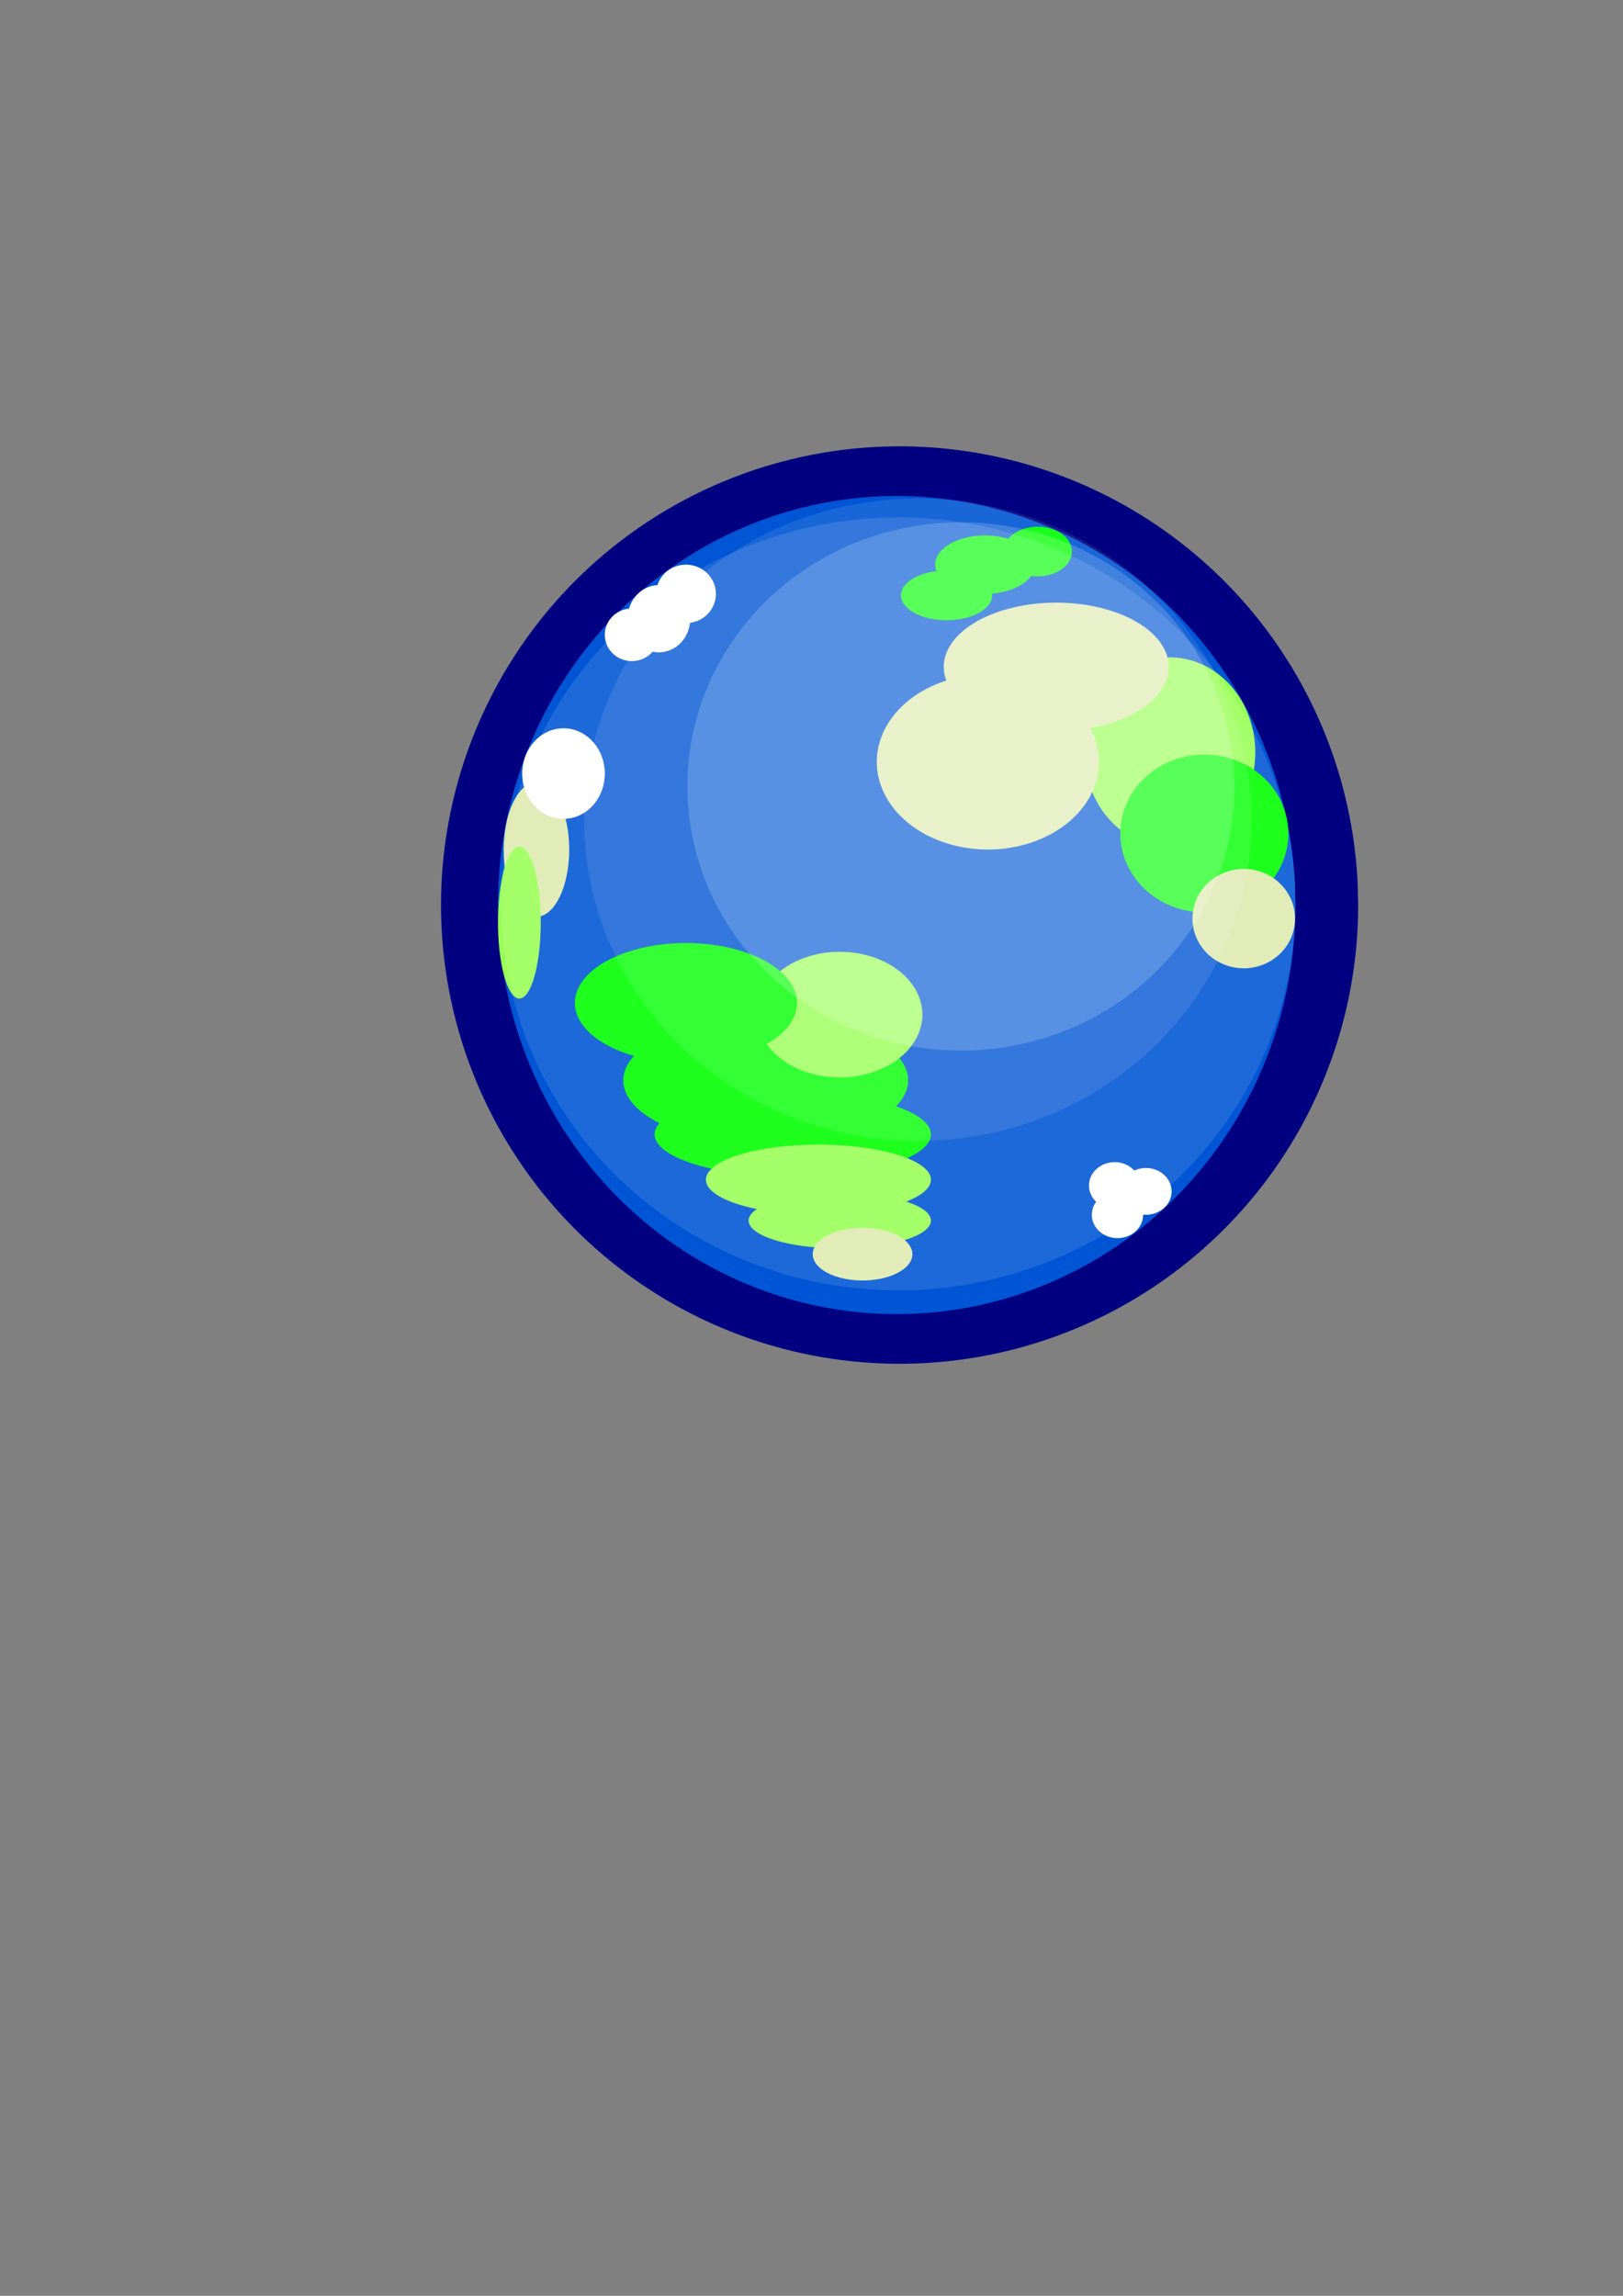 <?xml version="1.0" encoding="UTF-8" standalone="no"?>
<!-- Created with Inkscape (http://www.inkscape.org/) -->

<svg
   xmlns:dc="http://purl.org/dc/elements/1.1/"
   xmlns:cc="http://creativecommons.org/ns#"
   xmlns:rdf="http://www.w3.org/1999/02/22-rdf-syntax-ns#"
   xmlns:svg="http://www.w3.org/2000/svg"
   xmlns="http://www.w3.org/2000/svg"
   xmlns:sodipodi="http://sodipodi.sourceforge.net/DTD/sodipodi-0.dtd"
   xmlns:inkscape="http://www.inkscape.org/namespaces/inkscape"
   width="210mm"
   height="297mm"
   viewBox="0 0 210 297"
   version="1.1"
   id="svg32"
   inkscape:version="0.92.2 (5c3e80d, 2017-08-06)"
   sodipodi:docname="earth_icon.svg"
   inkscape:export-filename="C:\Users\Lenovo\AndroidStudioProjects\HawKings\android\res\drawable-xxxhdpi\earth.png"
   inkscape:export-xdpi="41.090446"
   inkscape:export-ydpi="41.090446">
  <rect x="0" y="0" width="210" height="297" fill="#808080" stroke="none"/>
  <defs
     id="defs26" />
  <sodipodi:namedview
     id="base"
     pagecolor="#ffffff"
     bordercolor="#666666"
     borderopacity="1.0"
     inkscape:pageopacity="0.0"
     inkscape:pageshadow="2"
     inkscape:zoom="1.4"
     inkscape:cx="394.97351"
     inkscape:cy="681.95493"
     inkscape:document-units="mm"
     inkscape:current-layer="layer3"
     showgrid="false"
     inkscape:window-width="1600"
     inkscape:window-height="837"
     inkscape:window-x="-8"
     inkscape:window-y="-8"
     inkscape:window-maximized="1" />
  <g
     inkscape:groupmode="layer"
     id="layer2"
     inkscape:label="Ebene 2" />
  <g
     inkscape:label="Ebene 1"
     inkscape:groupmode="layer"
     id="layer1">
    <g
       inkscape:groupmode="layer"
       id="layer3"
       inkscape:label="Ebene 3">
      <g
         id="g898"
         transform="matrix(0.975,0,0,1,1.418,0)"
         inkscape:export-filename="C:\Users\Lenovo\AndroidStudioProjects\CircleSafe\app\src\main\res\drawable-small\earth.png"
         inkscape:export-xdpi="42.802551"
         inkscape:export-ydpi="42.802551">
        <path
           d="m 178.783,117.083 a 60.854,59.342 0 0 1 -60.068,59.337 60.854,59.342 0 0 1 -61.62,-57.804 60.854,59.342 0 0 1 58.476,-60.831 60.854,59.342 0 0 1 63.131,56.232"
           sodipodi:open="true"
           sodipodi:end="6.2315061"
           sodipodi:start="0"
           sodipodi:ry="59.342258"
           sodipodi:rx="60.854164"
           sodipodi:cy="117.08333"
           sodipodi:cx="117.92857"
           sodipodi:type="arc"
           id="path4622"
           style="fill:#000080;fill-opacity:1;stroke-width:0.25;paint-order:stroke fill markers" />
        <path
           sodipodi:open="true"
           style="fill:#0055d4;stroke-width:0.364"
           d="M 170.467,117.083 A 52.917,52.917 0 0 1 118.234,169.996 52.917,52.917 0 0 1 64.652,118.45 52.917,52.917 0 0 1 115.5,64.206 52.917,52.917 0 0 1 170.397,114.35"
           sodipodi:end="6.2315111"
           sodipodi:start="0"
           sodipodi:ry="52.916664"
           sodipodi:rx="52.916672"
           sodipodi:cy="117.08334"
           sodipodi:cx="117.5506"
           sodipodi:type="arc"
           id="path34" />
        <path
           d="m 74.083,109.902 a 4.347,8.693 0 0 1 -4.291,8.693 4.347,8.693 0 0 1 -4.401,-8.468 4.347,8.693 0 0 1 4.177,-8.912 4.347,8.693 0 0 1 4.509,8.238"
           sodipodi:open="true"
           sodipodi:end="6.2315061"
           sodipodi:start="0"
           sodipodi:ry="8.6934528"
           sodipodi:rx="4.3467269"
           sodipodi:cy="109.90179"
           sodipodi:cx="69.73661"
           sodipodi:type="arc"
           id="path4574"
           style="fill:#dde9af;fill-opacity:1;stroke-width:0.235" />
        <path
           d="m 70.304,119.351 a 2.835,9.827 0 0 1 -2.798,9.827 2.835,9.827 0 0 1 -2.87,-9.573 2.835,9.827 0 0 1 2.724,-10.074 2.835,9.827 0 0 1 2.941,9.312"
           sodipodi:open="true"
           sodipodi:end="6.2315061"
           sodipodi:start="0"
           sodipodi:ry="9.8273811"
           sodipodi:rx="2.8348219"
           sodipodi:cy="119.35117"
           sodipodi:cx="67.46875"
           sodipodi:type="arc"
           id="path4576"
           style="fill:#99ff55;fill-opacity:1;stroke-width:0.167" />
        <path
           d="m 165.131,97.324 a 11.339,12.284 0 0 1 -11.193,12.283 11.339,12.284 0 0 1 -11.482,-11.966 11.339,12.284 0 0 1 10.896,-12.592 11.339,12.284 0 0 1 11.764,11.64"
           sodipodi:open="true"
           sodipodi:end="6.2315061"
           sodipodi:start="0"
           sodipodi:ry="12.284226"
           sodipodi:rx="11.339286"
           sodipodi:cy="97.324425"
           sodipodi:cx="153.79195"
           sodipodi:type="arc"
           id="path4578"
           style="fill:#99ff55;fill-opacity:1;stroke-width:0.266" />
        <path
           d="m 144.387,98.562 a 14.741,11.339 0 0 1 -14.551,11.338 14.741,11.339 0 0 1 -14.927,-11.045 14.741,11.339 0 0 1 14.165,-11.624 14.741,11.339 0 0 1 15.293,10.745"
           sodipodi:open="true"
           sodipodi:end="6.2315061"
           sodipodi:start="0"
           sodipodi:ry="11.339286"
           sodipodi:rx="14.741072"
           sodipodi:cy="98.562492"
           sodipodi:cx="129.64584"
           sodipodi:type="arc"
           id="path4580"
           style="fill:#dde9af;fill-opacity:1;stroke-width:0.551" />
        <path
           d="m 119.062,139.762 a 18.899,8.315 0 0 1 -18.655,8.315 18.899,8.315 0 0 1 -19.137,-8.1 18.899,8.315 0 0 1 18.16,-8.524 18.899,8.315 0 0 1 19.606,7.88"
           sodipodi:open="true"
           sodipodi:end="6.2315061"
           sodipodi:start="0"
           sodipodi:ry="8.3154764"
           sodipodi:rx="18.898809"
           sodipodi:cy="139.76192"
           sodipodi:cx="100.16368"
           sodipodi:type="arc"
           id="path4582"
           style="fill:#00ff00;fill-opacity:1;stroke-width:0.265" />
        <path
           d="m 122.086,146.754 a 18.332,5.481 0 0 1 -18.095,5.48 18.332,5.481 0 0 1 -18.563,-5.339 18.332,5.481 0 0 1 17.615,-5.618 18.332,5.481 0 0 1 19.018,5.193"
           sodipodi:open="true"
           sodipodi:end="6.2315061"
           sodipodi:start="0"
           sodipodi:ry="5.4806547"
           sodipodi:rx="18.331846"
           sodipodi:cy="146.75447"
           sodipodi:cx="103.75446"
           sodipodi:type="arc"
           id="path4584"
           style="fill:#00ff00;fill-opacity:1;stroke-width:0.315" />
        <path
           d="m 120.952,131.257 a 10.961,8.126 0 0 1 -10.82,8.126 10.961,8.126 0 0 1 -11.099,-7.916 10.961,8.126 0 0 1 10.533,-8.33 10.961,8.126 0 0 1 11.371,7.701"
           sodipodi:open="true"
           sodipodi:end="6.2315061"
           sodipodi:start="0"
           sodipodi:ry="8.1264887"
           sodipodi:rx="10.96131"
           sodipodi:cy="131.25746"
           sodipodi:cx="109.99107"
           sodipodi:type="arc"
           id="path4586"
           style="fill:#99ff55;fill-opacity:1;stroke-width:0.411" />
        <path
           d="m 104.321,129.746 a 14.741,7.749 0 0 1 -14.551,7.748 14.741,7.749 0 0 1 -14.927,-7.548 14.741,7.749 0 0 1 14.165,-7.943 14.741,7.749 0 0 1 15.293,7.342"
           sodipodi:open="true"
           sodipodi:end="6.2315061"
           sodipodi:start="0"
           sodipodi:ry="7.7485123"
           sodipodi:rx="14.741071"
           sodipodi:cy="129.74554"
           sodipodi:cx="89.580353"
           sodipodi:type="arc"
           id="path4588"
           style="fill:#00ff00;fill-opacity:1;stroke-width:0.376" />
        <path
           d="m 122.086,152.613 a 14.93,4.536 0 0 1 -14.737,4.535 14.93,4.536 0 0 1 -15.118,-4.418 14.93,4.536 0 0 1 14.347,-4.649 14.93,4.536 0 0 1 15.489,4.298"
           sodipodi:open="true"
           sodipodi:end="6.2315061"
           sodipodi:start="0"
           sodipodi:ry="4.5357141"
           sodipodi:rx="14.930058"
           sodipodi:cy="152.6131"
           sodipodi:cx="107.15624"
           sodipodi:type="arc"
           id="path4590"
           style="fill:#99ff55;fill-opacity:1;stroke-width:0.27" />
        <path
           d="m 122.086,157.905 a 12.095,3.591 0 0 1 -11.939,3.59 12.095,3.591 0 0 1 -12.247,-3.498 12.095,3.591 0 0 1 11.623,-3.681 12.095,3.591 0 0 1 12.548,3.403"
           sodipodi:open="true"
           sodipodi:end="6.2315061"
           sodipodi:start="0"
           sodipodi:ry="3.5907736"
           sodipodi:rx="12.095239"
           sodipodi:cy="157.90477"
           sodipodi:cx="109.99107"
           sodipodi:type="arc"
           id="path4595"
           style="fill:#99ff55;fill-opacity:1;stroke-width:0.265" />
        <path
           d="m 119.629,162.251 a 6.615,3.402 0 0 1 -6.529,3.401 6.615,3.402 0 0 1 -6.698,-3.314 6.615,3.402 0 0 1 6.356,-3.487 6.615,3.402 0 0 1 6.862,3.224"
           sodipodi:open="true"
           sodipodi:end="6.2315061"
           sodipodi:start="0"
           sodipodi:ry="3.4017856"
           sodipodi:rx="6.614583"
           sodipodi:cy="162.2515"
           sodipodi:cx="113.01487"
           sodipodi:type="arc"
           id="path4597"
           style="fill:#dde9af;fill-opacity:1;stroke-width:0.265" />
        <path
           d="m 153.647,86.278 a 14.93,8.315 0 0 1 -14.737,8.315 14.93,8.315 0 0 1 -15.118,-8.1 14.93,8.315 0 0 1 14.347,-8.524 14.93,8.315 0 0 1 15.489,7.88"
           sodipodi:open="true"
           sodipodi:end="6.2315061"
           sodipodi:start="0"
           sodipodi:ry="8.3154764"
           sodipodi:rx="14.930058"
           sodipodi:cy="86.278275"
           sodipodi:cx="138.71727"
           sodipodi:type="arc"
           id="path4599"
           style="fill:#dde9af;fill-opacity:1;stroke-width:0.265" />
        <path
           d="m 169.522,107.823 a 11.15,10.205 0 0 1 -11.006,10.205 11.15,10.205 0 0 1 -11.291,-9.941 11.15,10.205 0 0 1 10.715,-10.461 11.15,10.205 0 0 1 11.567,9.671"
           sodipodi:open="true"
           sodipodi:end="6.2315061"
           sodipodi:start="0"
           sodipodi:ry="10.205358"
           sodipodi:rx="11.150297"
           sodipodi:cy="107.82289"
           sodipodi:cx="158.37204"
           sodipodi:type="arc"
           id="path4601"
           style="fill:#00ff00;fill-opacity:1;stroke-width:0.344" />
        <path
           d="m 170.406,118.84 a 6.804,6.426 0 0 1 -6.716,6.425 6.804,6.426 0 0 1 -6.889,-6.259 6.804,6.426 0 0 1 6.538,-6.587 6.804,6.426 0 0 1 7.058,6.089"
           sodipodi:open="true"
           sodipodi:end="6.2315061"
           sodipodi:start="0"
           sodipodi:ry="6.4255953"
           sodipodi:rx="6.8035712"
           sodipodi:cy="118.83978"
           sodipodi:cx="163.60216"
           sodipodi:type="arc"
           id="path4603"
           style="fill:#dde9af;fill-opacity:1;stroke-width:0.265" />
        <path
           d="m 78.808,100.074 a 5.481,5.859 0 0 1 -5.41,5.858 5.481,5.859 0 0 1 -5.55,-5.707 5.481,5.859 0 0 1 5.266,-6.006 5.481,5.859 0 0 1 5.686,5.552"
           sodipodi:open="true"
           sodipodi:end="6.2315061"
           sodipodi:start="0"
           sodipodi:ry="5.8586307"
           sodipodi:rx="5.4806542"
           sodipodi:cy="100.0744"
           sodipodi:cx="73.327377"
           sodipodi:type="arc"
           id="path4605"
           style="fill:#ffffff;fill-opacity:1;stroke-width:0.265" />
        <path
           d="m 90.147,80.042 a 4.158,4.347 0 0 1 -4.104,4.346 4.158,4.347 0 0 1 -4.21,-4.234 4.158,4.347 0 0 1 3.995,-4.456 4.158,4.347 0 0 1 4.313,4.119"
           sodipodi:open="true"
           sodipodi:end="6.2315061"
           sodipodi:start="0"
           sodipodi:ry="4.3467259"
           sodipodi:rx="4.1577377"
           sodipodi:cy="80.041664"
           sodipodi:cx="85.989594"
           sodipodi:type="arc"
           id="path4607"
           style="fill:#ffffff;fill-opacity:1;stroke-width:0.196" />
        <path
           d="m 85.99,82.121 a 3.591,3.402 0 0 1 -3.544,3.402 3.591,3.402 0 0 1 -3.636,-3.314 3.591,3.402 0 0 1 3.45,-3.487 3.591,3.402 0 0 1 3.725,3.224"
           sodipodi:open="true"
           sodipodi:end="6.2315061"
           sodipodi:start="0"
           sodipodi:ry="3.4017856"
           sodipodi:rx="3.5907736"
           sodipodi:cy="82.120529"
           sodipodi:cx="82.398804"
           sodipodi:type="arc"
           id="path4609"
           style="fill:#ffffff;fill-opacity:1;stroke-width:0.265" />
        <path
           d="m 93.549,76.829 a 3.969,3.78 0 0 1 -3.917,3.779 3.969,3.78 0 0 1 -4.019,-3.682 3.969,3.78 0 0 1 3.814,-3.875 3.969,3.78 0 0 1 4.117,3.582"
           sodipodi:open="true"
           sodipodi:end="6.2315061"
           sodipodi:start="0"
           sodipodi:ry="3.7797618"
           sodipodi:rx="3.96875"
           sodipodi:cy="76.828865"
           sodipodi:cx="89.580345"
           sodipodi:type="arc"
           id="path4611"
           style="fill:#ffffff;fill-opacity:1;stroke-width:0.265" />
        <path
           d="m 135.882,73.049 a 6.615,3.78 0 0 1 -6.529,3.779 6.615,3.78 0 0 1 -6.698,-3.682 6.615,3.78 0 0 1 6.356,-3.875 6.615,3.78 0 0 1 6.862,3.582"
           sodipodi:open="true"
           sodipodi:end="6.2315061"
           sodipodi:start="0"
           sodipodi:ry="3.779762"
           sodipodi:rx="6.614583"
           sodipodi:cy="73.049095"
           sodipodi:cx="129.26787"
           sodipodi:type="arc"
           id="path4613"
           style="fill:#00ff00;fill-opacity:1;stroke-width:0.325" />
        <path
           d="m 130.213,77.018 a 6.048,3.213 0 0 1 -5.969,3.213 6.048,3.213 0 0 1 -6.124,-3.13 6.048,3.213 0 0 1 5.811,-3.293 6.048,3.213 0 0 1 6.274,3.044"
           sodipodi:open="true"
           sodipodi:end="6.2315061"
           sodipodi:start="0"
           sodipodi:ry="3.2127976"
           sodipodi:rx="6.0476189"
           sodipodi:cy="77.017853"
           sodipodi:cx="124.16518"
           sodipodi:type="arc"
           id="path4615"
           style="fill:#00ff00;fill-opacity:1;stroke-width:0.289" />
        <path
           d="m 140.796,71.348 a 4.536,3.213 0 0 1 -4.477,3.213 4.536,3.213 0 0 1 -4.593,-3.13 4.536,3.213 0 0 1 4.358,-3.293 4.536,3.213 0 0 1 4.705,3.044"
           sodipodi:open="true"
           sodipodi:end="6.2315061"
           sodipodi:start="0"
           sodipodi:ry="3.2127974"
           sodipodi:rx="4.5357146"
           sodipodi:cy="71.348213"
           sodipodi:cx="136.26042"
           sodipodi:type="arc"
           id="path4617"
           style="fill:#00ff00;fill-opacity:1;stroke-width:0.249" />
        <path
           d="m 150.246,157.149 a 3.402,3.024 0 0 1 -3.358,3.024 3.402,3.024 0 0 1 -3.445,-2.945 3.402,3.024 0 0 1 3.269,-3.1 3.402,3.024 0 0 1 3.529,2.865"
           sodipodi:open="true"
           sodipodi:end="6.2315061"
           sodipodi:start="0"
           sodipodi:ry="3.0238097"
           sodipodi:rx="3.4017861"
           sodipodi:cy="157.14882"
           sodipodi:cx="146.84373"
           sodipodi:type="arc"
           id="path4627"
           style="fill:#ffffff;fill-opacity:1;stroke-width:0.063;paint-order:stroke fill markers" />
        <path
           style="fill:#ffffff;fill-opacity:1;stroke-width:0.063;paint-order:stroke fill markers"
           id="path4630"
           sodipodi:type="arc"
           sodipodi:cx="150.62349"
           sodipodi:cy="154.12502"
           sodipodi:rx="3.4017861"
           sodipodi:ry="3.0238097"
           sodipodi:start="0"
           sodipodi:end="6.2315061"
           sodipodi:open="true"
           d="m 154.025,154.125 a 3.402,3.024 0 0 1 -3.358,3.024 3.402,3.024 0 0 1 -3.445,-2.945 3.402,3.024 0 0 1 3.269,-3.1 3.402,3.024 0 0 1 3.529,2.865" />
        <path
           d="m 149.868,153.369 a 3.402,3.024 0 0 1 -3.358,3.024 3.402,3.024 0 0 1 -3.445,-2.945 3.402,3.024 0 0 1 3.269,-3.1 3.402,3.024 0 0 1 3.529,2.865"
           sodipodi:open="true"
           sodipodi:end="6.2315061"
           sodipodi:start="0"
           sodipodi:ry="3.0238097"
           sodipodi:rx="3.4017861"
           sodipodi:cy="153.36906"
           sodipodi:cx="146.46574"
           sodipodi:type="arc"
           id="path4632"
           style="fill:#ffffff;fill-opacity:1;stroke-width:0.063;paint-order:stroke fill markers" />
        <path
           d="M 164.653,106.041 A 44.297,41.559 0 0 1 120.928,147.597 44.297,41.559 0 0 1 76.073,107.115 44.297,41.559 0 0 1 118.639,64.513 44.297,41.559 0 0 1 164.594,103.894"
           sodipodi:open="true"
           sodipodi:end="6.2315061"
           sodipodi:start="0"
           sodipodi:ry="41.559448"
           sodipodi:rx="44.297459"
           sodipodi:cy="106.04074"
           sodipodi:cx="120.35544"
           sodipodi:type="arc"
           id="path4635"
           style="opacity:0.1;fill:#ffffff;fill-opacity:1;stroke-width:0.544;paint-order:stroke fill markers" />
        <path
           d="M 162.378,101.739 A 36.305,34.171 0 0 1 126.543,135.907 36.305,34.171 0 0 1 89.781,102.622 36.305,34.171 0 0 1 124.667,67.594 36.305,34.171 0 0 1 162.33,99.974"
           sodipodi:open="true"
           sodipodi:end="6.2315061"
           sodipodi:start="0"
           sodipodi:ry="34.170681"
           sodipodi:rx="36.304523"
           sodipodi:cy="101.73913"
           sodipodi:cx="126.07388"
           sodipodi:type="arc"
           id="path4637"
           style="opacity:0.18;fill:#ffffff;fill-opacity:1;stroke-width:0.308;paint-order:stroke fill markers" />
        <path
           d="M 170.467,116.933 A 52.7,49.993 0 0 1 118.448,166.921 52.7,49.993 0 0 1 65.085,118.224 52.7,49.993 0 0 1 115.725,66.977 52.7,49.993 0 0 1 170.397,114.35"
           sodipodi:open="true"
           sodipodi:end="6.2315061"
           sodipodi:start="0"
           sodipodi:ry="49.992939"
           sodipodi:rx="52.699677"
           sodipodi:cy="116.93258"
           sodipodi:cx="117.76732"
           sodipodi:type="arc"
           id="path4639"
           style="opacity:0.12;fill:#ffffff;fill-opacity:1;stroke-width:0.346;paint-order:stroke fill markers" />
      </g>
    </g>
  </g>
</svg>
